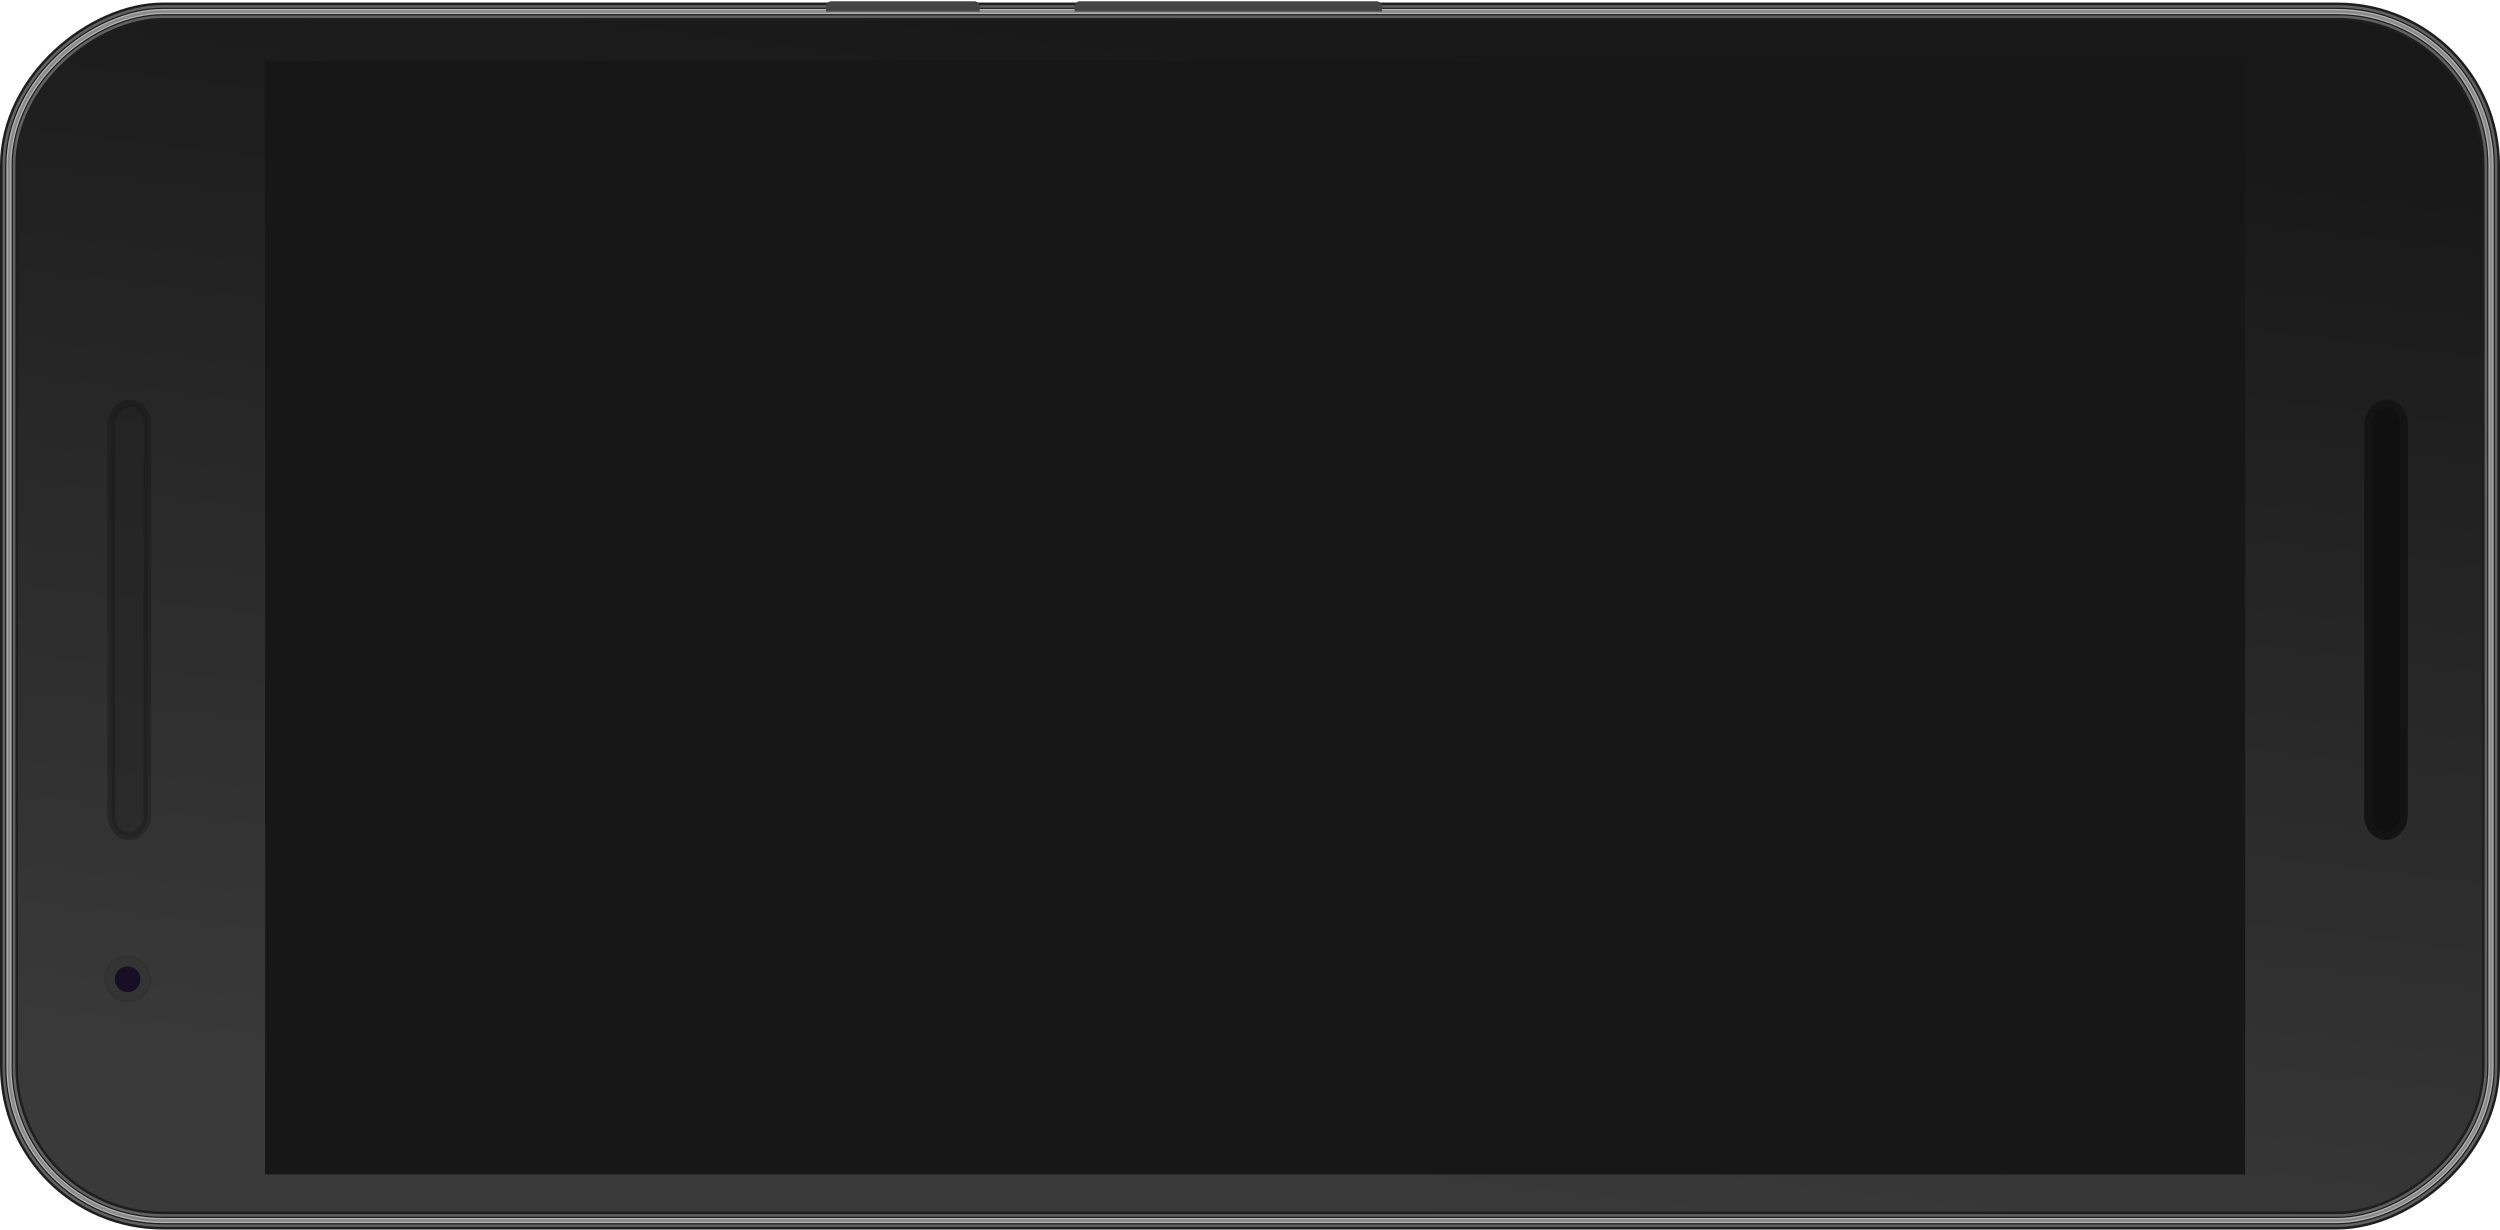 <svg xmlns="http://www.w3.org/2000/svg" xmlns:xlink="http://www.w3.org/1999/xlink" width="976" height="480" version="1.1" viewBox="0 0 976 480"><title>Nexus 6P</title><defs><linearGradient id="linearGradient-1" x1="4.2%" x2="96.6%" y1="2.1%" y2="100%"><stop offset="0%" stop-color="#3A3A3A"/><stop offset="100%" stop-color="#181818"/></linearGradient><linearGradient id="linearGradient-2" x1="4.2%" x2="96.6%" y1="38.635%" y2="61.863%"><stop offset="0%" stop-color="#3A3A3A"/><stop offset="100%" stop-color="#181818"/></linearGradient></defs><g id="Page-1" fill="none" fill-rule="evenodd" stroke="none" stroke-width="1"><g id="Nexus6P" transform="translate(488, 238.5) rotate(-90) translate(-488, -238.5) translate(250, -246)"><g id="b-link" fill="url(#linearGradient-2)"><rect id="b" width="472" height="969" x="0" y="0" rx="60"/></g><g id="b-link"><rect id="b" width="472" height="969" x="0" y="0" rx="60"/></g><g id="b-link"><rect id="b" width="472" height="969" x="0" y="0" rx="60"/></g><g id="b-link" stroke="#1E1E1E" stroke-width="7"><rect id="b" width="472" height="969" x="0" y="0" rx="60"/></g><g id="b-link" stroke="#616161" stroke-width="5"><rect id="b" width="472" height="969" x="0" y="0" rx="60"/></g><g id="b-link" stroke="#1E1E1E" stroke-width="3"><rect id="b" width="472" height="969" x="0" y="0" rx="60"/></g><g id="b-link" stroke="#B4B4B4" stroke-width="2"><rect id="b" width="472" height="969" x="0" y="0" rx="60"/></g><g id="b-link" stroke="#8A8A8A"><rect id="b" width="472" height="969" x="0" y="0" rx="60"/></g><g id="Group" fill="#444445" transform="translate(472, 319)"><path id="Shape" d="M0,0 L2,0 C3,0 4,1 4,2 L4,58 C4,59 3,60 2,60 L0,60 L0,0 L0,0 Z"/><path id="Shape" d="M0,97 L2,97 C3,97 4,98 4,99 L4,215 C4,216 3,217 2,217 L0,217 L0,97 L0,97 Z"/></g><path id="Shape" fill="#171717" d="M18,100 L453,100 L453,873 L18,873 L18,100 Z"/><rect id="Rectangle-path" width="169" height="14" x="150" y="40" fill="#1E1E1E" stroke="#141414" stroke-width="3" opacity=".4" rx="8"/><rect id="Rectangle-path" width="169" height="14" x="150" y="921" fill="#101010" stroke="#141414" stroke-width="3" rx="8"/><g id="Group" transform="translate(85, 37)"><path id="Shape" fill="#323232" stroke="#2F2F2F" d="M9.2,18 C14.2,18 18,14.2 18,9.3 C18,4.5 14,0.6 9.2,0.6 C4.4,0.6 0.5,4.6 0.5,9.3 C0.5,14.3 4.5,18.1 9.2,18.1 L9.2,18 Z" opacity=".6"/><circle id="Oval" cx="9.2" cy="9.3" r="5" fill="#160F26"/></g></g></g></svg>